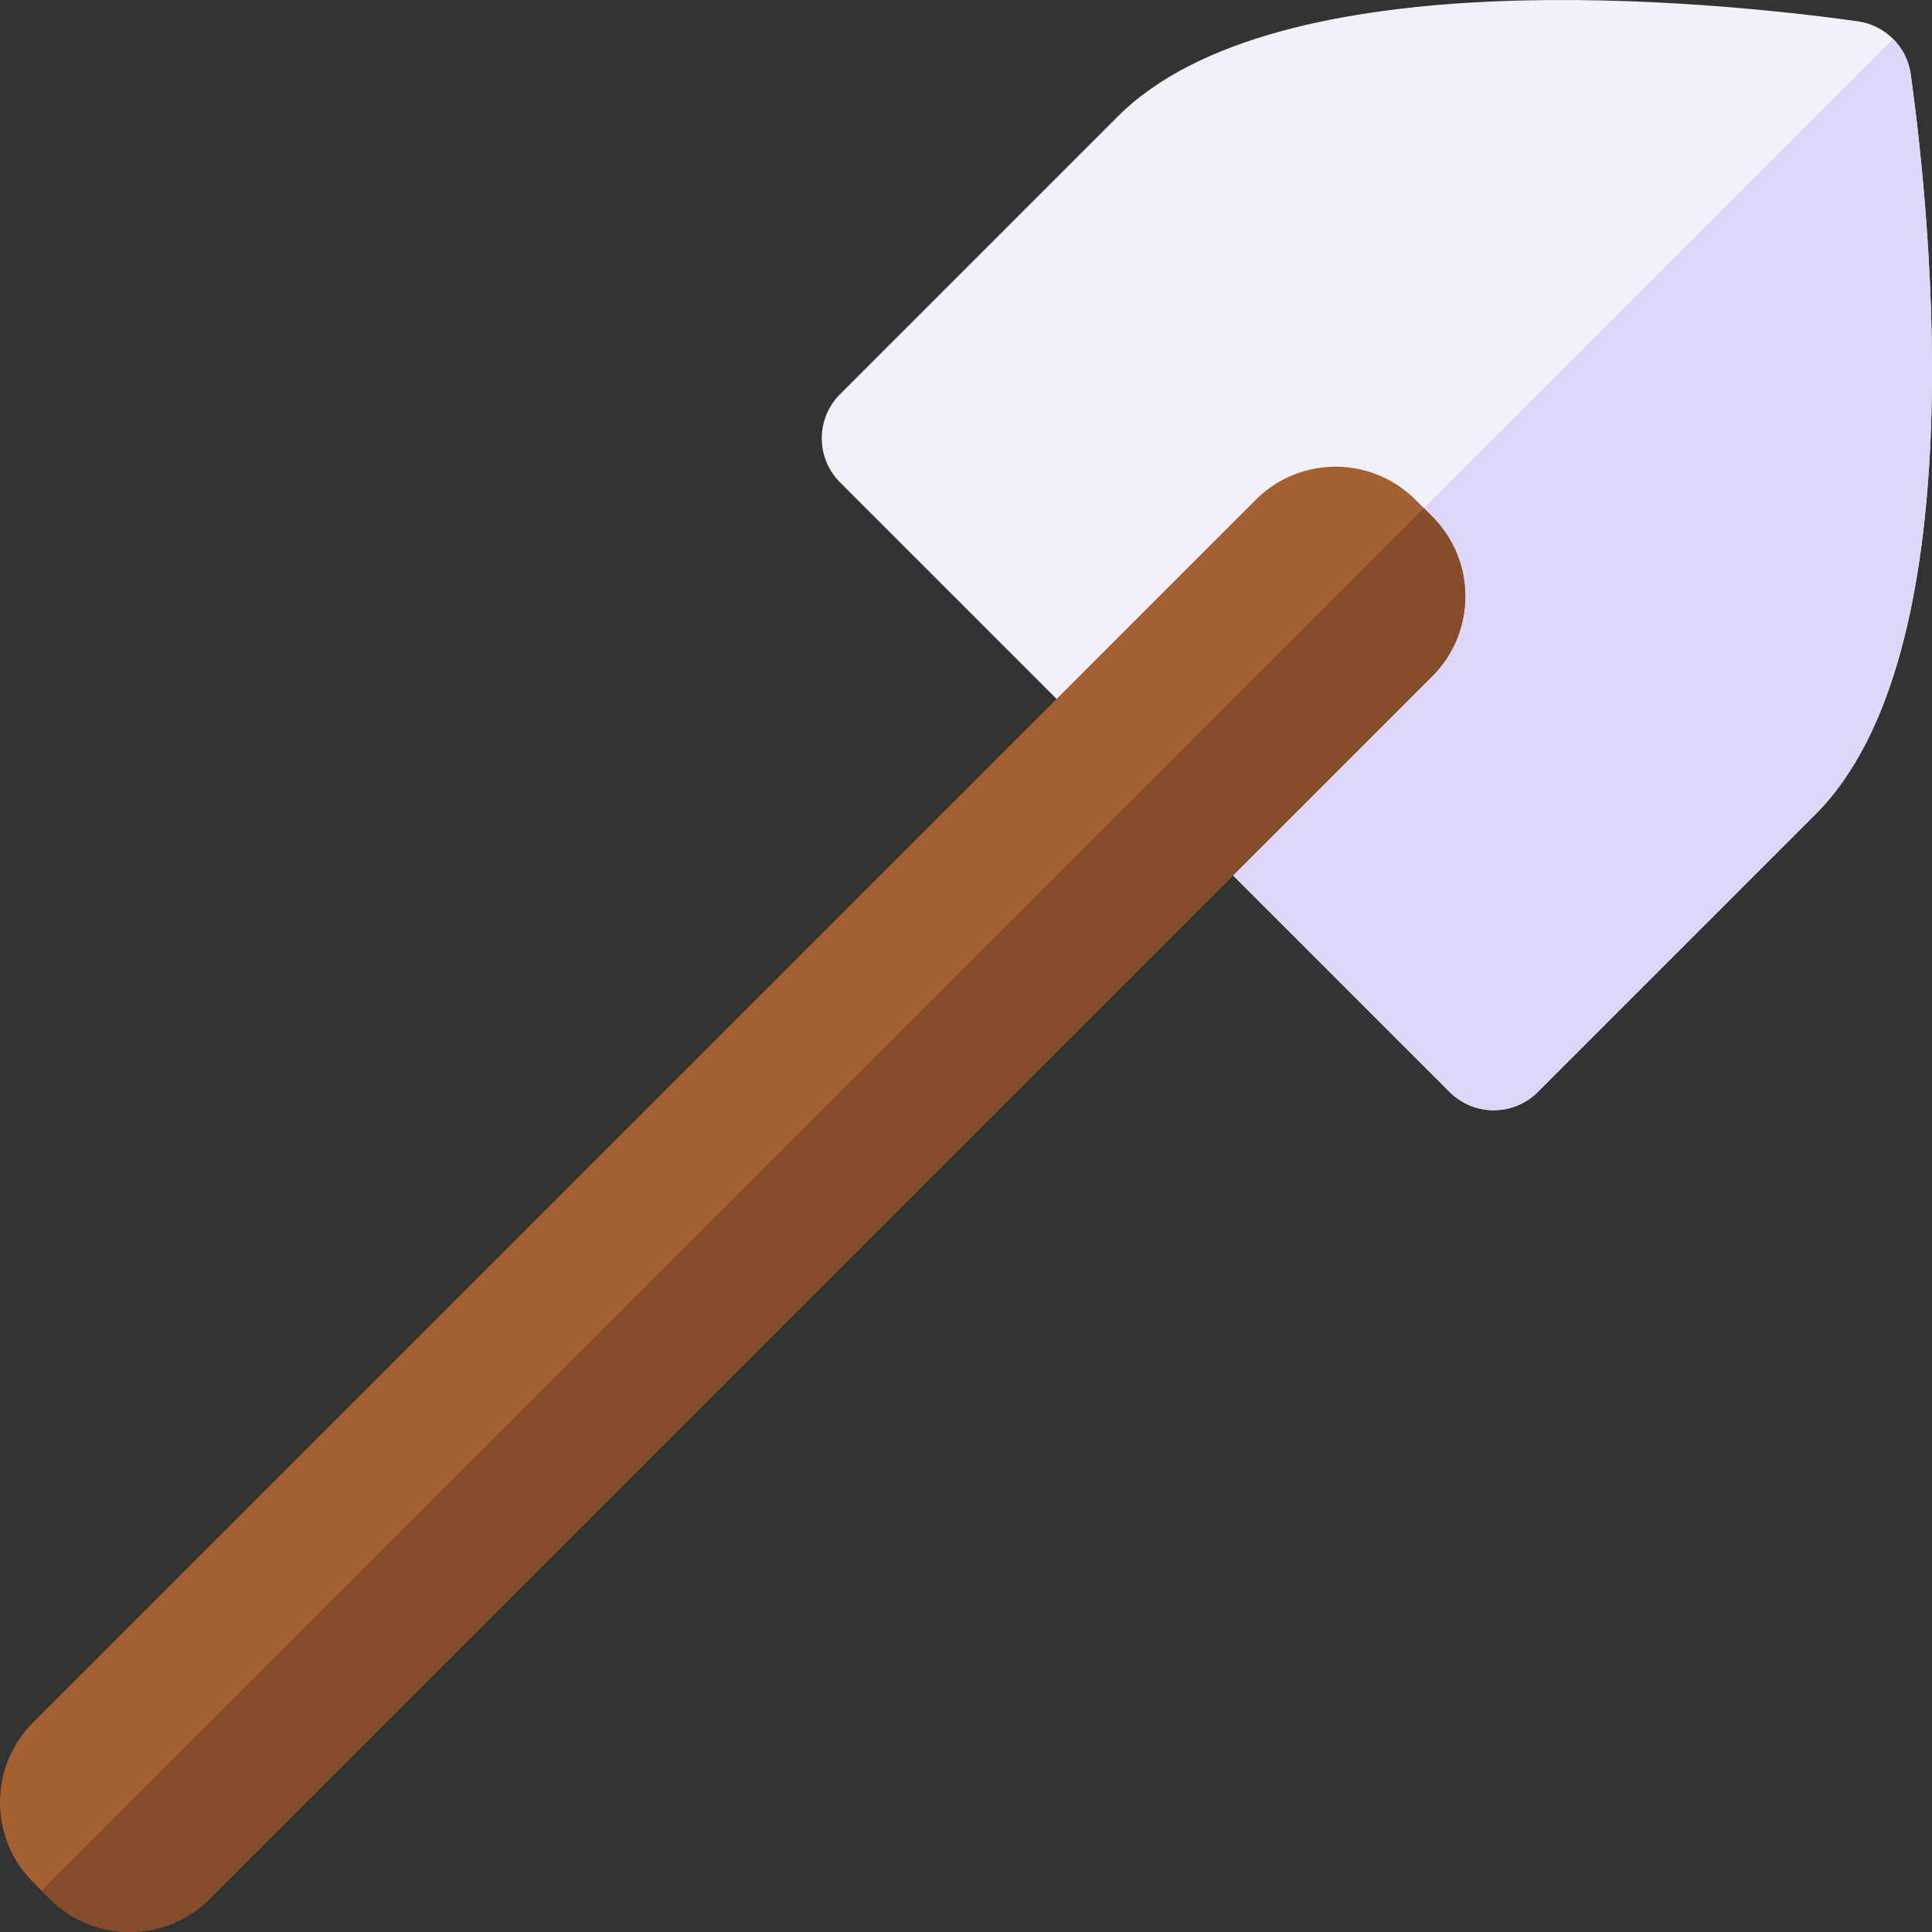 <svg id="Capa_1" enable-background="new 0 0 512 512" height="512" viewBox="0 0 512 512" width="512" xmlns="http://www.w3.org/2000/svg"><rect x="0" y="0" width="512" height="512" fill="#333333" stroke="none"/><g><g><path d="m384.158 289.377-161.536-161.536c-6.456-6.456-6.456-16.924 0-23.381l73.589-73.589c42.415-42.414 158.084-30.497 196.047-25.244 7.34 1.016 13.099 6.775 14.115 14.115 5.253 37.963 17.17 153.631-25.245 196.047l-73.589 73.589c-6.457 6.456-16.925 6.456-23.381-.001z" fill="#f1f1fa"/><path d="m506.373 19.742c-.508-3.67-2.202-6.945-4.686-9.429l-198.297 198.296 80.768 80.768c6.456 6.456 16.924 6.456 23.38 0l73.589-73.589c42.415-42.415 30.499-158.084 25.246-196.046z" fill="#ded7f9"/></g><g><path d="m13.204 503.235-4.437-4.437c-11.688-11.688-11.688-30.639 0-42.327l324.028-324.028c11.687-11.687 30.634-11.687 42.321 0l4.44 4.44c11.687 11.687 11.687 30.635 0 42.321l-324.031 324.031c-11.687 11.687-30.635 11.687-42.321 0z" fill="#a56032"/><path d="m379.556 179.204c11.687-11.687 11.687-30.635 0-42.321l-2.22-2.22-366.352 366.352 2.22 2.22c11.687 11.687 30.634 11.687 42.321 0z" fill="#854d29"/></g></g></svg>